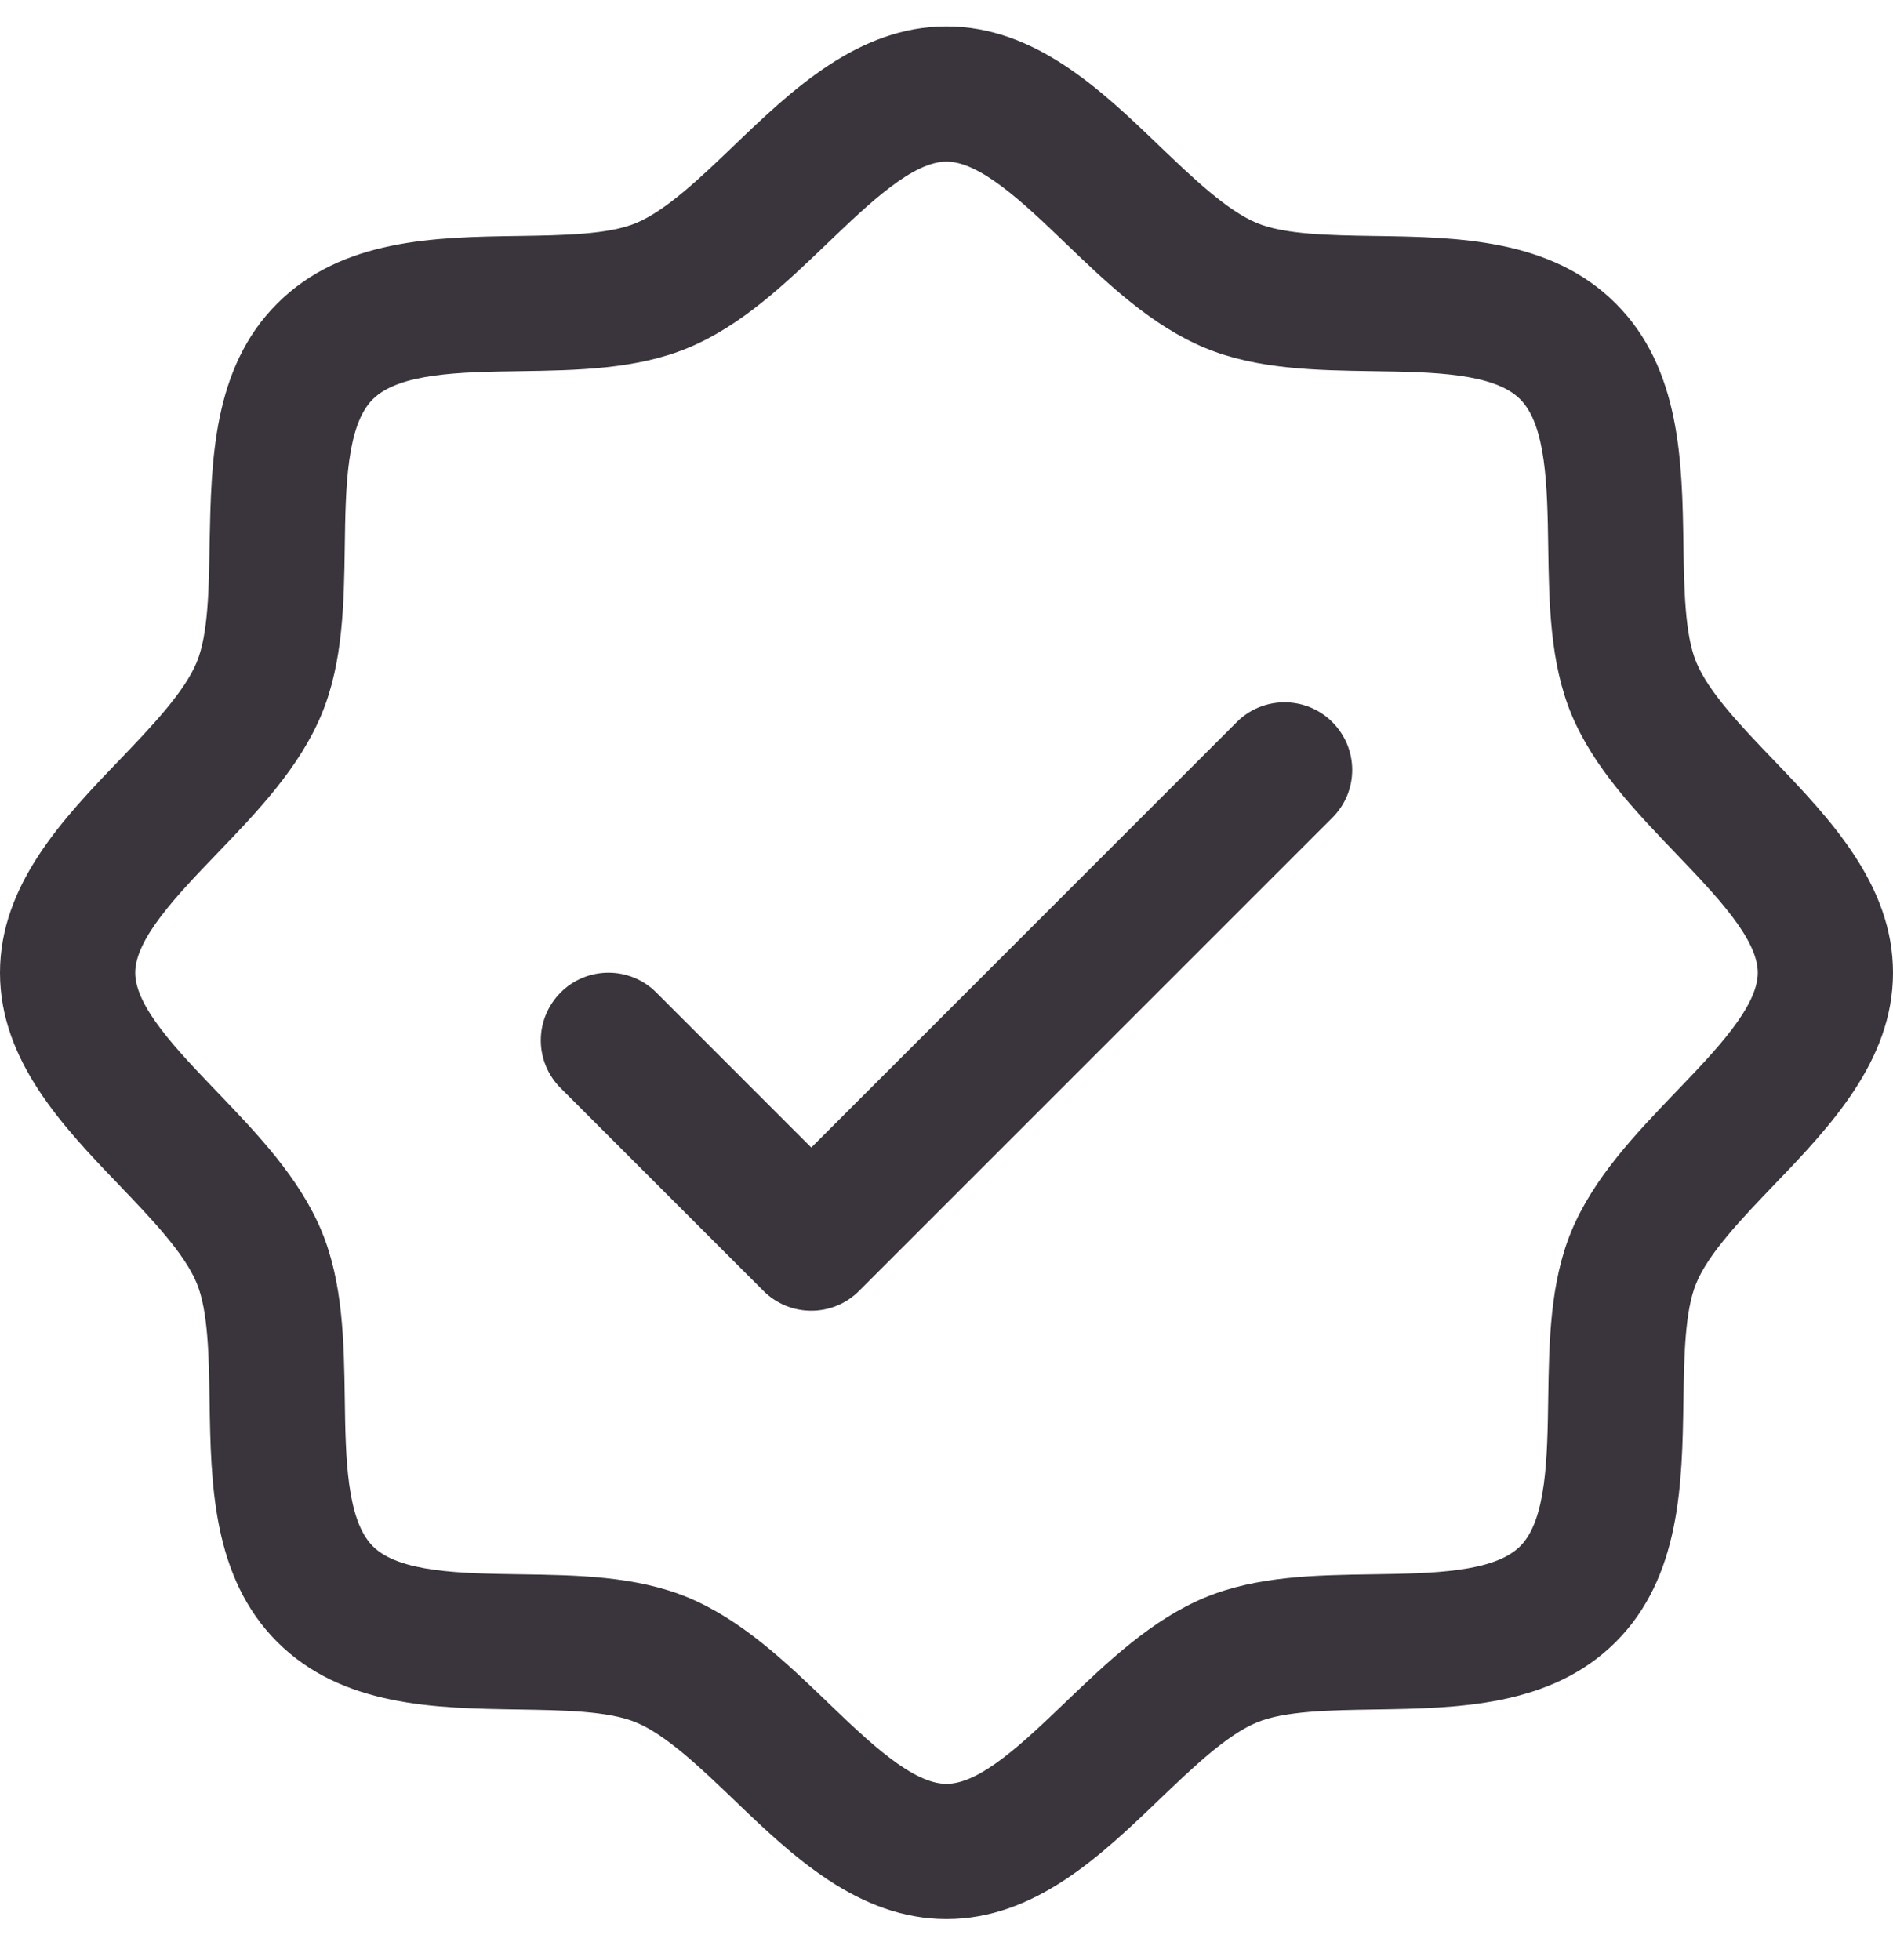 <svg width="28" height="29" viewBox="0 0 28 29" fill="none" xmlns="http://www.w3.org/2000/svg">
<path d="M26.233 11.243C25.761 10.751 25.274 10.243 25.09 9.797C24.92 9.388 24.91 8.711 24.9 8.054C24.881 6.834 24.861 5.452 23.9 4.491C22.939 3.529 21.556 3.509 20.336 3.491C19.68 3.481 19.003 3.471 18.594 3.301C18.149 3.117 17.64 2.629 17.148 2.158C16.285 1.329 15.305 0.391 14 0.391C12.695 0.391 11.716 1.329 10.852 2.158C10.36 2.629 9.852 3.117 9.406 3.301C9 3.471 8.32 3.481 7.664 3.491C6.444 3.509 5.061 3.529 4.1 4.491C3.139 5.452 3.125 6.834 3.1 8.054C3.09 8.711 3.08 9.388 2.91 9.797C2.726 10.242 2.239 10.751 1.768 11.243C0.939 12.106 0 13.086 0 14.391C0 15.696 0.939 16.674 1.768 17.538C2.239 18.031 2.726 18.538 2.91 18.984C3.08 19.393 3.09 20.071 3.1 20.727C3.119 21.947 3.139 23.329 4.1 24.291C5.061 25.252 6.444 25.272 7.664 25.291C8.32 25.301 8.998 25.311 9.406 25.481C9.851 25.664 10.36 26.152 10.852 26.623C11.715 27.452 12.695 28.391 14 28.391C15.305 28.391 16.284 27.452 17.148 26.623C17.64 26.152 18.148 25.664 18.594 25.481C19.003 25.311 19.68 25.301 20.336 25.291C21.556 25.272 22.939 25.252 23.9 24.291C24.861 23.329 24.881 21.947 24.9 20.727C24.91 20.071 24.92 19.393 25.09 18.984C25.274 18.539 25.761 18.031 26.233 17.538C27.061 16.676 28 15.696 28 14.391C28 13.086 27.061 12.107 26.233 11.243ZM24.789 16.154C24.19 16.779 23.57 17.426 23.241 18.219C22.926 18.982 22.913 19.853 22.9 20.697C22.887 21.572 22.874 22.488 22.485 22.876C22.096 23.263 21.186 23.278 20.306 23.291C19.462 23.303 18.591 23.317 17.829 23.632C17.035 23.961 16.389 24.581 15.764 25.179C15.139 25.778 14.5 26.391 14 26.391C13.5 26.391 12.856 25.776 12.236 25.179C11.616 24.583 10.965 23.961 10.171 23.632C9.409 23.317 8.537 23.303 7.694 23.291C6.819 23.278 5.902 23.264 5.515 22.876C5.128 22.487 5.112 21.577 5.1 20.697C5.088 19.853 5.074 18.982 4.759 18.219C4.43 17.426 3.81 16.779 3.211 16.154C2.612 15.529 2 14.891 2 14.391C2 13.891 2.615 13.247 3.211 12.627C3.808 12.007 4.43 11.356 4.759 10.562C5.074 9.799 5.088 8.928 5.1 8.084C5.112 7.209 5.126 6.293 5.515 5.906C5.904 5.518 6.814 5.503 7.694 5.491C8.537 5.478 9.409 5.464 10.171 5.149C10.965 4.821 11.611 4.201 12.236 3.602C12.861 3.003 13.5 2.391 14 2.391C14.5 2.391 15.144 3.006 15.764 3.602C16.384 4.198 17.035 4.821 17.829 5.149C18.591 5.464 19.462 5.478 20.306 5.491C21.181 5.503 22.098 5.517 22.485 5.906C22.872 6.294 22.887 7.204 22.9 8.084C22.913 8.928 22.926 9.799 23.241 10.562C23.57 11.356 24.19 12.002 24.789 12.627C25.387 13.252 26 13.891 26 14.391C26 14.891 25.385 15.534 24.789 16.154ZM19.707 10.683C19.8 10.776 19.874 10.886 19.925 11.008C19.975 11.129 20.001 11.259 20.001 11.391C20.001 11.522 19.975 11.652 19.925 11.774C19.874 11.895 19.8 12.005 19.707 12.098L12.707 19.098C12.615 19.191 12.504 19.265 12.383 19.315C12.261 19.366 12.131 19.391 12 19.391C11.869 19.391 11.739 19.366 11.617 19.315C11.496 19.265 11.385 19.191 11.293 19.098L8.293 16.098C8.105 15.911 7.999 15.656 7.999 15.391C7.999 15.125 8.105 14.871 8.293 14.683C8.48 14.495 8.735 14.39 9 14.39C9.265 14.39 9.52 14.495 9.707 14.683L12 16.977L18.293 10.683C18.385 10.59 18.496 10.516 18.617 10.466C18.738 10.416 18.869 10.39 19 10.39C19.131 10.39 19.262 10.416 19.383 10.466C19.504 10.516 19.615 10.59 19.707 10.683Z" fill="#3A343C"/>
</svg>
